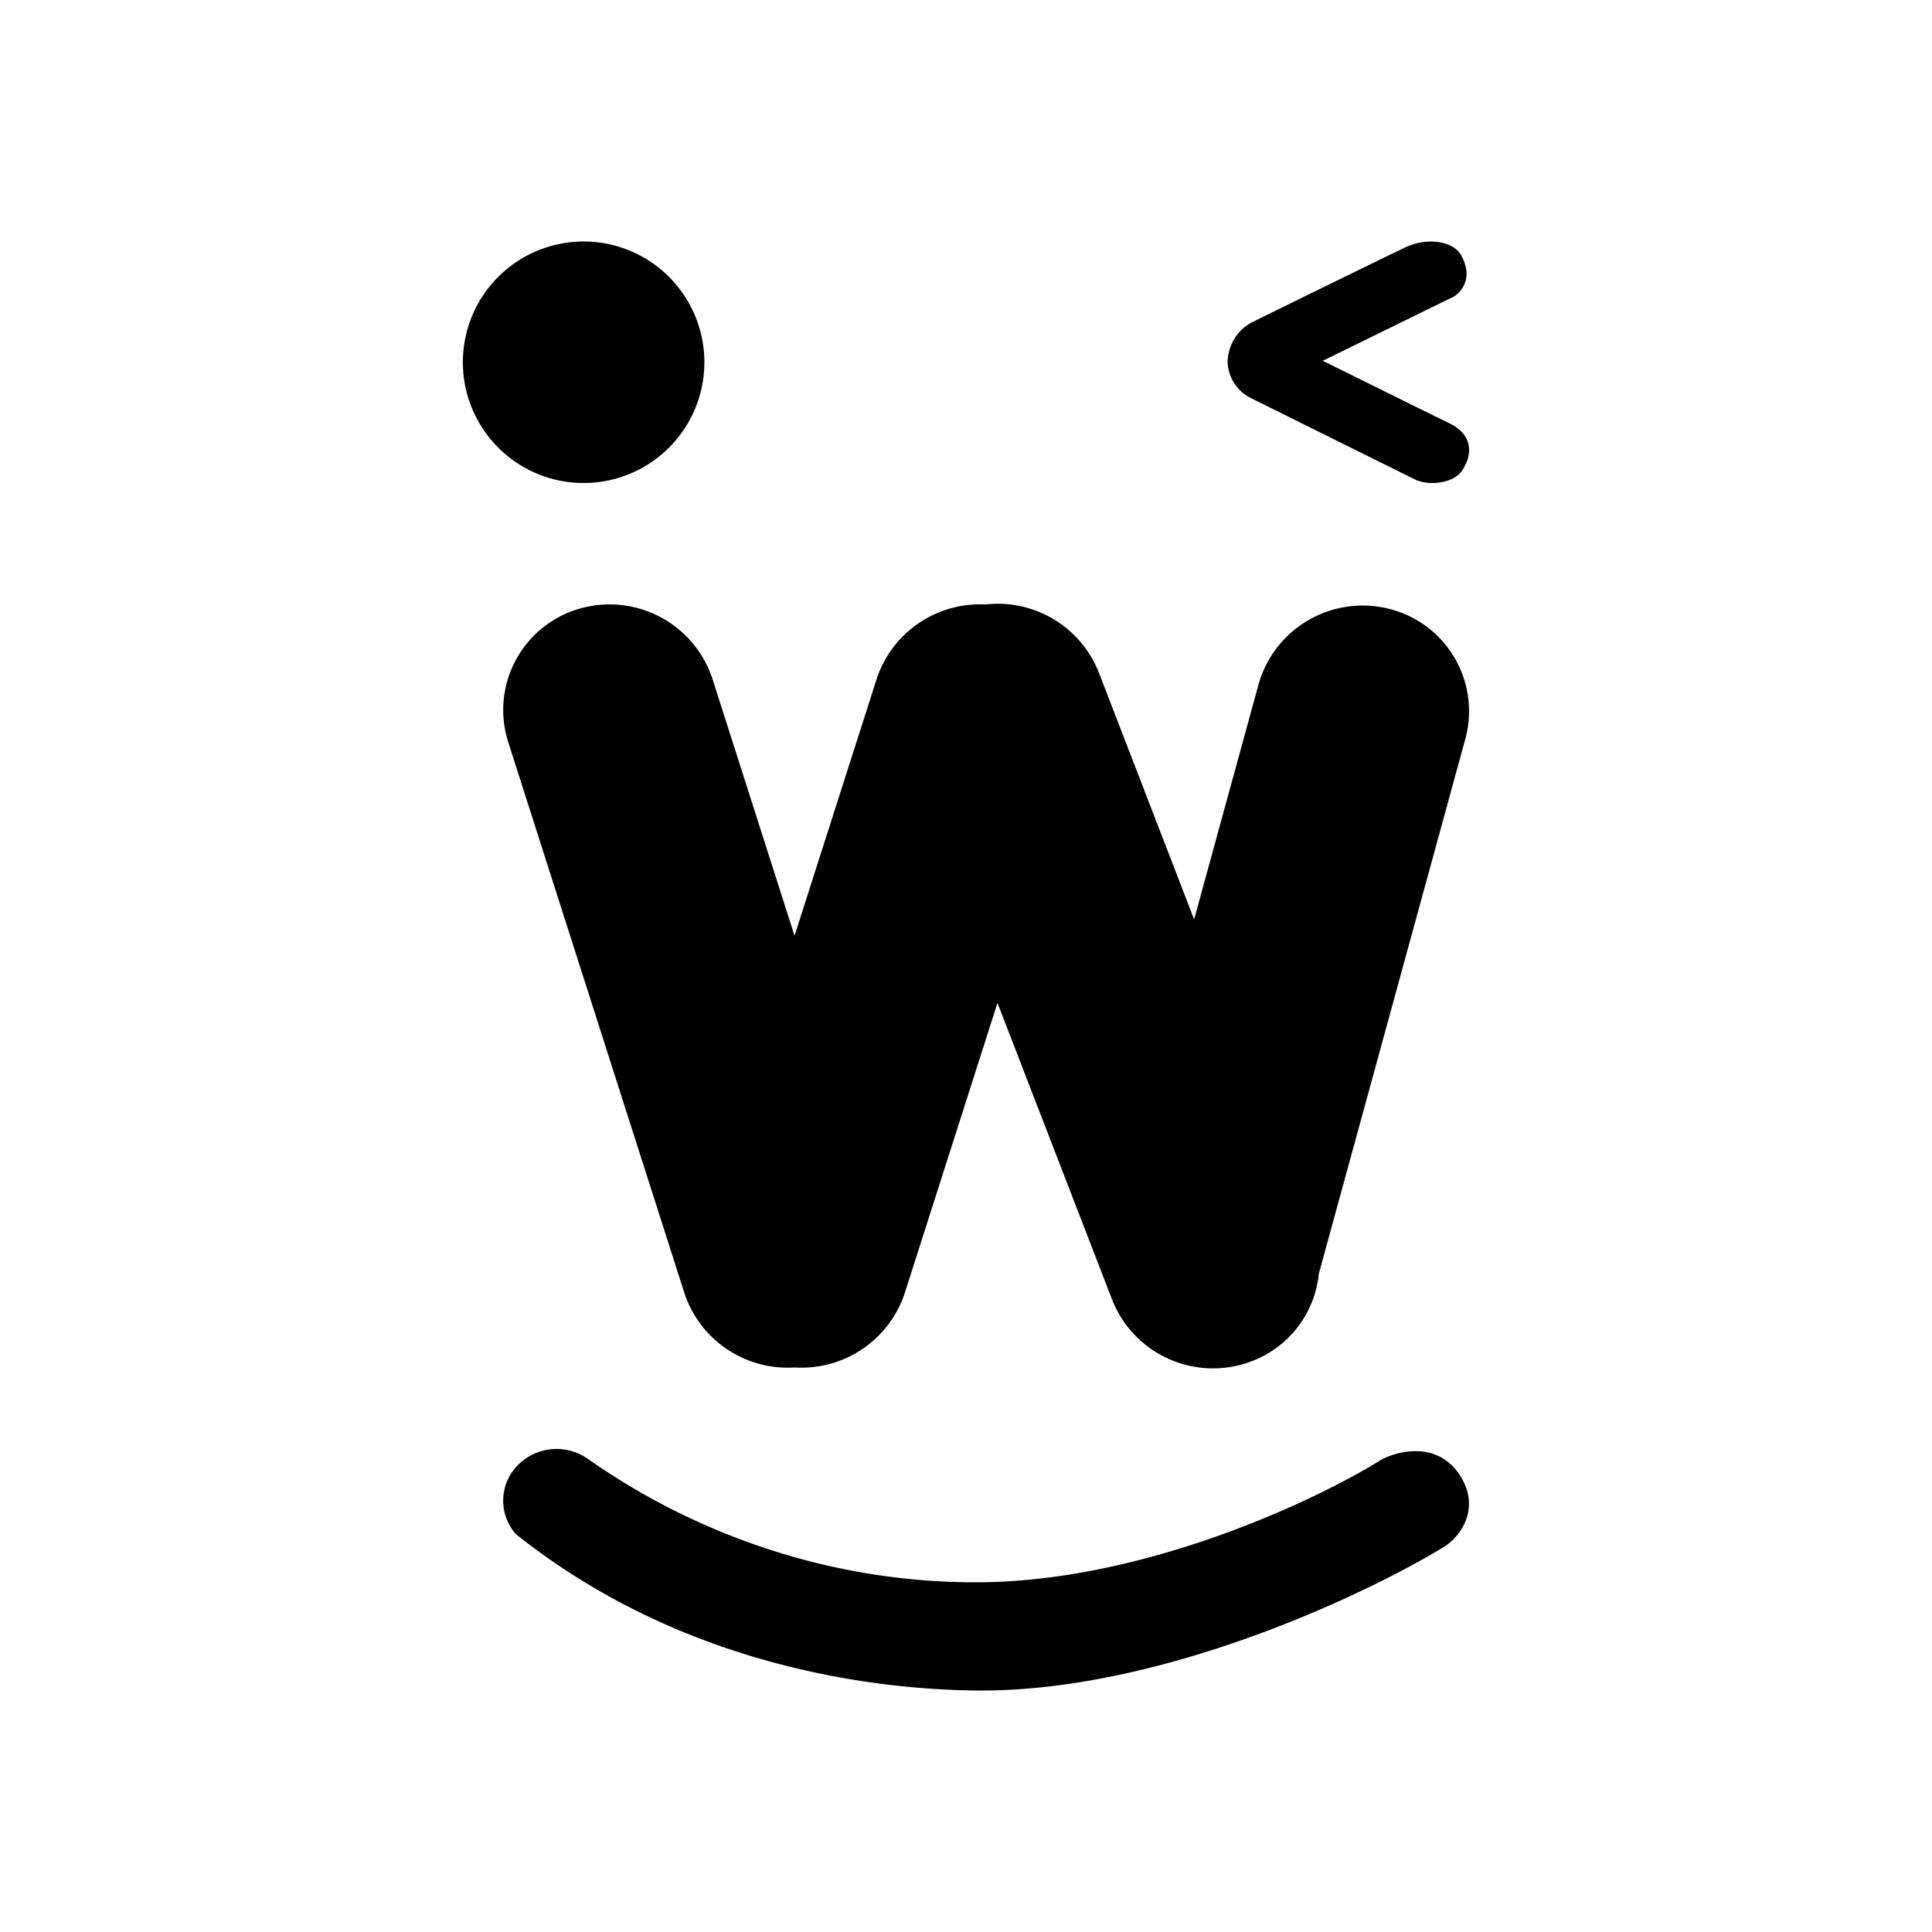 <svg xmlns="http://www.w3.org/2000/svg" width="3em" height="3em" viewBox="0 0 24 24"><path fill="currentColor" d="M7.321 18.136a.676.676 0 0 0-.913.091a.626.626 0 0 0 0 .83c2.088 1.664 4.497 1.93 5.715 1.943c2.272.025 4.824-1.18 5.816-1.785c.21-.13.466-.492.186-.904c-.281-.411-.765-.288-.971-.175c-.813.507-2.957 1.52-5.031 1.52c-2.585 0-4.335-1.2-4.798-1.517zM7.25 6a1.5 1.5 0 1 0 0-3a1.5 1.5 0 0 0 0 3m10.201-2.924c.293-.14.602-.07.694.085c.166.285.01.466-.087.524l-1.626.797c.445.22 1.383.684 1.58.78c.247.12.313.348.145.59c-.114.165-.441.184-.594.097l-2.016-1a.52.52 0 0 1-.297-.448a.57.57 0 0 1 .297-.495c.513-.252 1.61-.79 1.904-.93m-6.21 12.981l1.15-3.598l1.422 3.68a1.347 1.347 0 0 0 1.722.776a1.3 1.3 0 0 0 .848-1.093l1.818-6.636a1.31 1.31 0 0 0-.934-1.62a1.344 1.344 0 0 0-1.635.943l-.798 2.912l-1.182-3.062a1.35 1.35 0 0 0-1.413-.85a1.35 1.35 0 0 0-1.351.932L9.87 11.624L8.853 8.441a1.346 1.346 0 0 0-1.674-.874a1.31 1.31 0 0 0-.865 1.654L8.5 16.057a1.35 1.35 0 0 0 1.37.93a1.35 1.35 0 0 0 1.371-.93"/></svg>